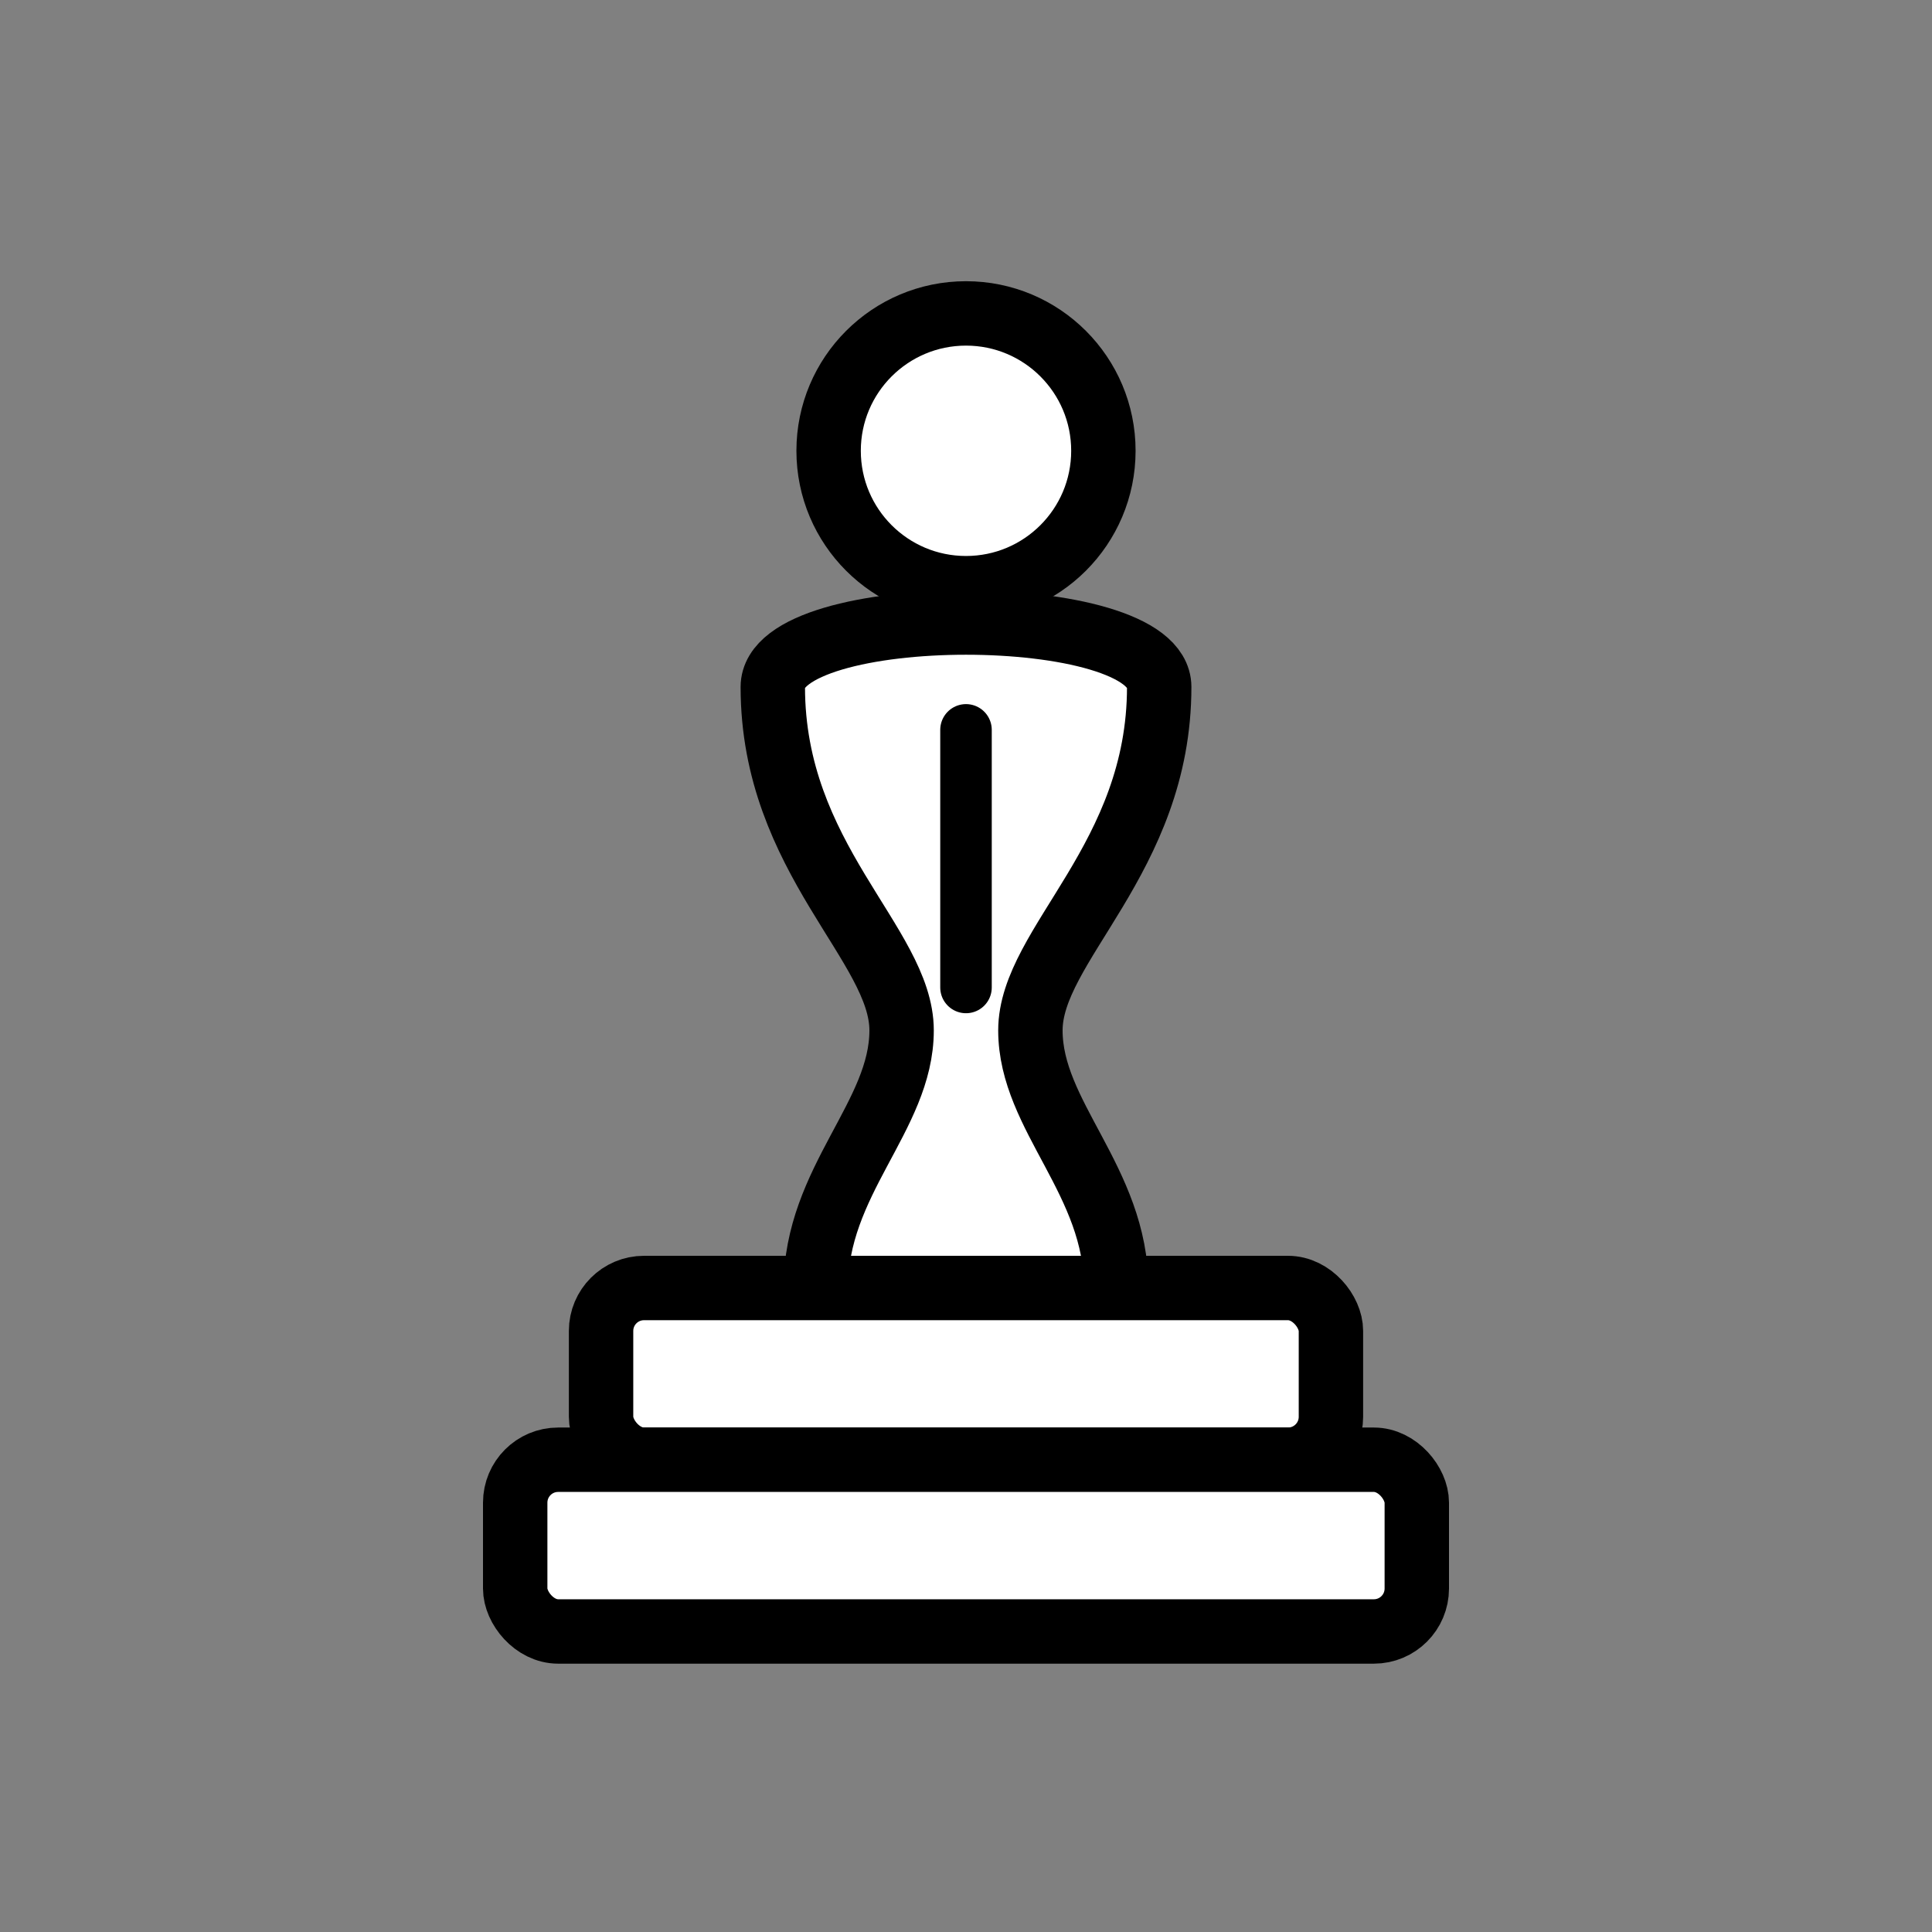 <!-- src/assets/pieces2d/merida/wB.svg -->
<svg viewBox="0 0 45 45" xmlns="http://www.w3.org/2000/svg">
  <rect x="0" y="0" width="45" height="45" fill="#808080" stroke="none"/>
  <g fill="#ffffff" stroke="#000000" stroke-width="1.5" stroke-linejoin="round" stroke-linecap="round">
    <circle cx="22.5" cy="10.5" r="3.2"/>
    <path d="M18 16 C18 14 27 14 27 16 C27 20 24 22 24 24 C24 26 26 27.5 26 30 H19 C19 27.5 21 26 21 24 C21 22 18 20 18 16 Z"/>
    <!-- bishop notch -->
    <path d="M22.5 17 L22.5 23" stroke-width="1.2"/>
    <!-- base -->
    <rect x="14" y="30" width="17" height="4" rx="1"/>
    <rect x="12" y="34" width="21" height="4" rx="1"/>
  </g>
</svg>
